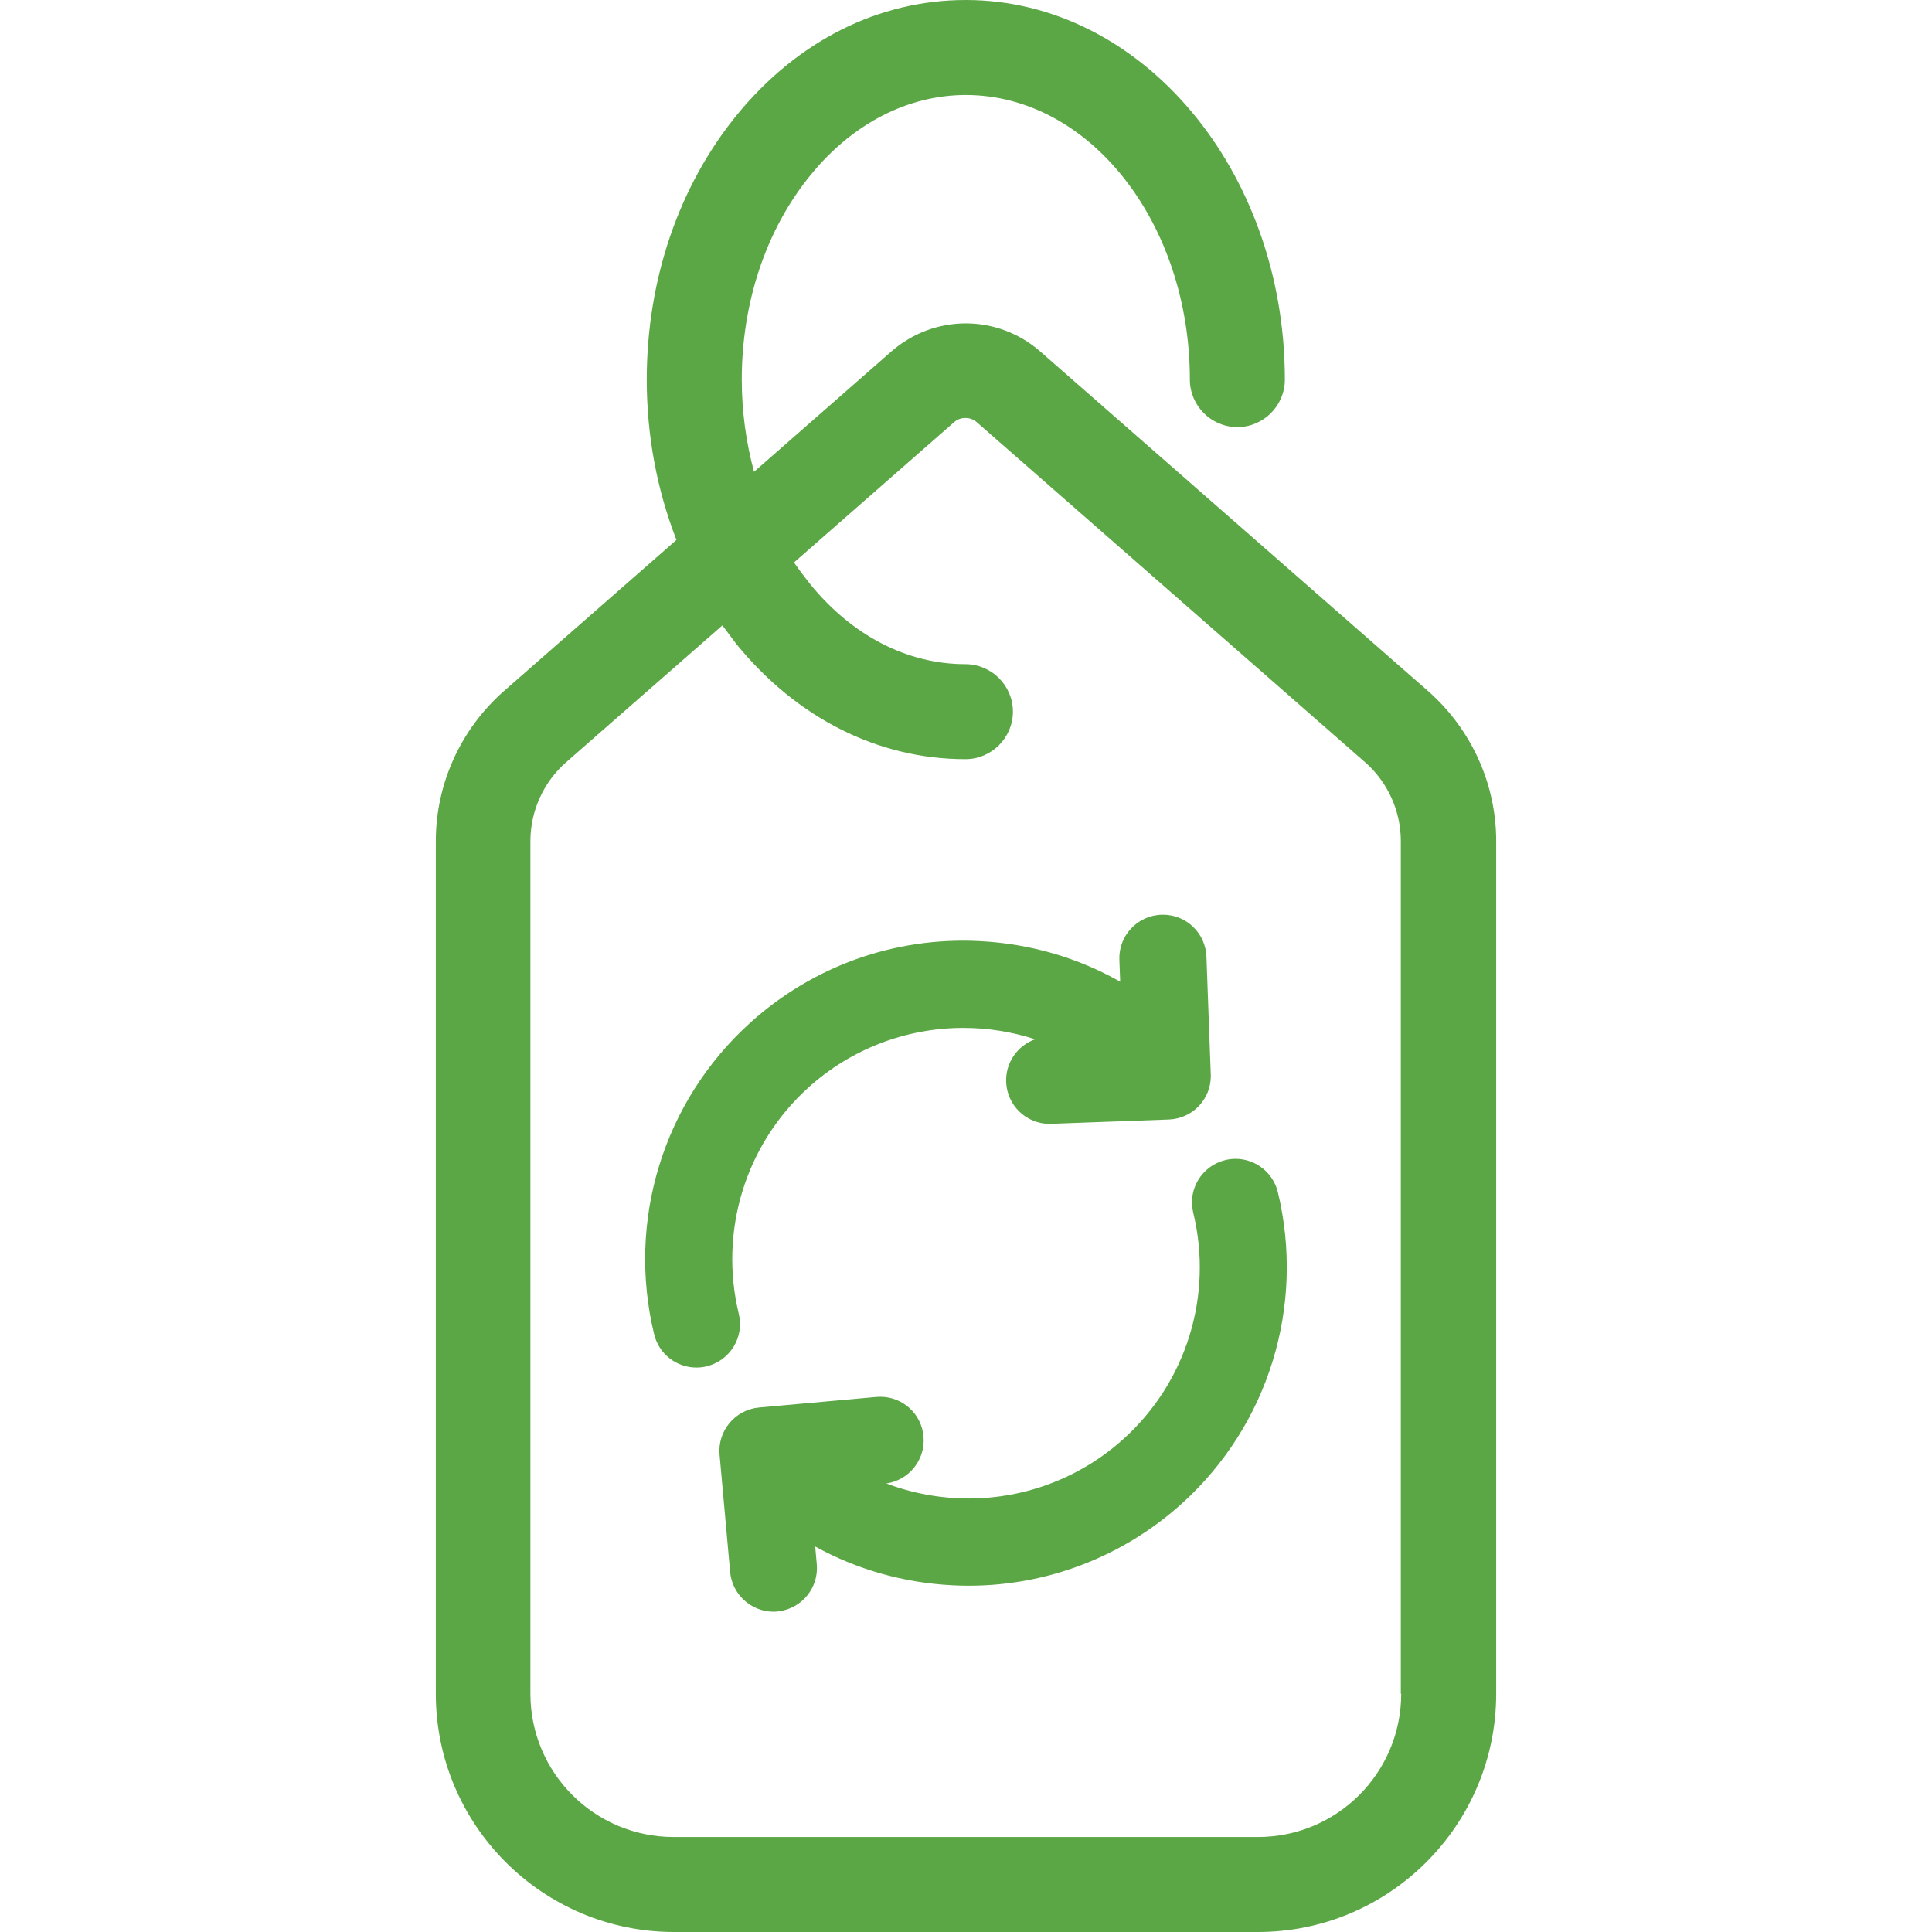 <?xml version="1.0" encoding="utf-8"?>
<!-- Generator: Adobe Illustrator 16.0.0, SVG Export Plug-In . SVG Version: 6.00 Build 0)  -->
<!DOCTYPE svg PUBLIC "-//W3C//DTD SVG 1.1//EN" "http://www.w3.org/Graphics/SVG/1.1/DTD/svg11.dtd">
<svg version="1.1" id="Layer_1" xmlns="http://www.w3.org/2000/svg" xmlns:xlink="http://www.w3.org/1999/xlink" x="0px" y="0px"
	 width="150px" height="150px" viewBox="0 0 150 150" enable-background="new 0 0 150 150" xml:space="preserve">
<g>
	<g>
		<path fill="#5CA745" d="M110.879,53.657L80.73,27.259c-1.598-1.383-3.625-2.151-5.746-2.151c-2.12,0-4.148,0.769-5.746,2.151
			l-10.695,9.373c-0.614-2.274-0.952-4.671-0.952-7.16c0-6.023,1.905-11.678,5.347-15.888c3.258-3.995,7.561-6.208,12.047-6.208
			c9.588,0,17.395,9.896,17.395,22.096c0,2.028,1.659,3.688,3.688,3.688l0,0c2.028,0,3.688-1.66,3.688-3.688
			C99.754,13.214,88.629,0,74.984,0c-6.761,0-13.061,3.166-17.763,8.912c-4.517,5.532-7.007,12.815-7.007,20.56
			c0,4.364,0.799,8.574,2.305,12.446l-13.398,11.74c-3.35,2.95-5.285,7.191-5.285,11.647V131.5c0,10.203,8.297,18.5,18.5,18.5
			h45.328c10.203,0,18.5-8.297,18.5-18.5V65.304C116.164,60.848,114.229,56.607,110.879,53.657z M108.789,131.5
			c0,6.146-4.979,11.125-11.125,11.125H52.305c-6.146,0-11.125-4.979-11.125-11.125V65.304c0-2.335,1.015-4.579,2.766-6.116
			l12.141-10.633c0.367,0.492,0.736,0.983,1.105,1.475c4.701,5.747,11.002,8.912,17.763,8.912l0,0c2.028,0,3.688-1.66,3.688-3.688
			s-1.659-3.688-3.688-3.688c-4.519,0-8.79-2.213-12.047-6.208c-0.431-0.553-0.86-1.106-1.261-1.69l12.416-10.879
			c0.308-0.277,0.646-0.338,0.892-0.338c0.245,0,0.583,0.062,0.892,0.338l30.146,26.398c1.752,1.537,2.766,3.78,2.766,6.116V131.5
			H108.789z"/>
	</g>
</g>
<g>
	<path fill="#5CA745" d="M57.358,102c-1.55-6.418,0.521-13.147,5.405-17.562c3.301-2.986,7.574-4.631,12.033-4.631
		c1.903,0,3.784,0.302,5.57,0.882c-1.357,0.483-2.308,1.805-2.249,3.321c0.076,1.821,1.562,3.247,3.381,3.247l9.26-0.339
		c1.822-0.074,3.25-1.559,3.25-3.38l-0.34-9.27c-0.074-1.822-1.556-3.25-3.374-3.25l-0.136,0.002
		c-0.908,0.036-1.746,0.421-2.359,1.086c-0.61,0.662-0.927,1.523-0.891,2.42l0.064,1.693c-3.31-1.878-7.023-2.956-10.93-3.152
		c-6.595-0.339-12.959,1.953-17.816,6.358c-6.726,6.09-9.576,15.352-7.438,24.168c0.368,1.522,1.718,2.584,3.284,2.584
		c0.296,0,0.573-0.036,0.813-0.101C56.698,105.625,57.805,103.788,57.358,102z"/>
	<path fill="#5CA745" d="M99.207,92.536c-0.381-1.51-1.729-2.564-3.279-2.564c-0.274,0-0.549,0.034-0.812,0.1
		c-1.812,0.452-2.921,2.287-2.474,4.08c1.558,6.411-0.513,13.139-5.403,17.559c-3.307,2.987-7.58,4.632-12.035,4.632
		c-2.199,0-4.363-0.402-6.386-1.167c1.769-0.256,3.05-1.862,2.883-3.658c-0.16-1.751-1.605-3.072-3.362-3.072
		c-0.104,0-0.211,0.005-0.312,0.014l-9.107,0.82c-1.856,0.177-3.225,1.829-3.051,3.674l0.818,9.09
		c0.149,1.731,1.626,3.087,3.365,3.087c0.115,0,0.259-0.004,0.427-0.033c1.795-0.232,3.104-1.852,2.936-3.659l-0.122-1.368
		c3.25,1.79,6.87,2.818,10.662,3.01c0.424,0.022,0.849,0.033,1.262,0.033c6.113,0,11.993-2.269,16.559-6.392
		C98.496,110.636,101.346,101.375,99.207,92.536z"/>
</g>
</svg>
